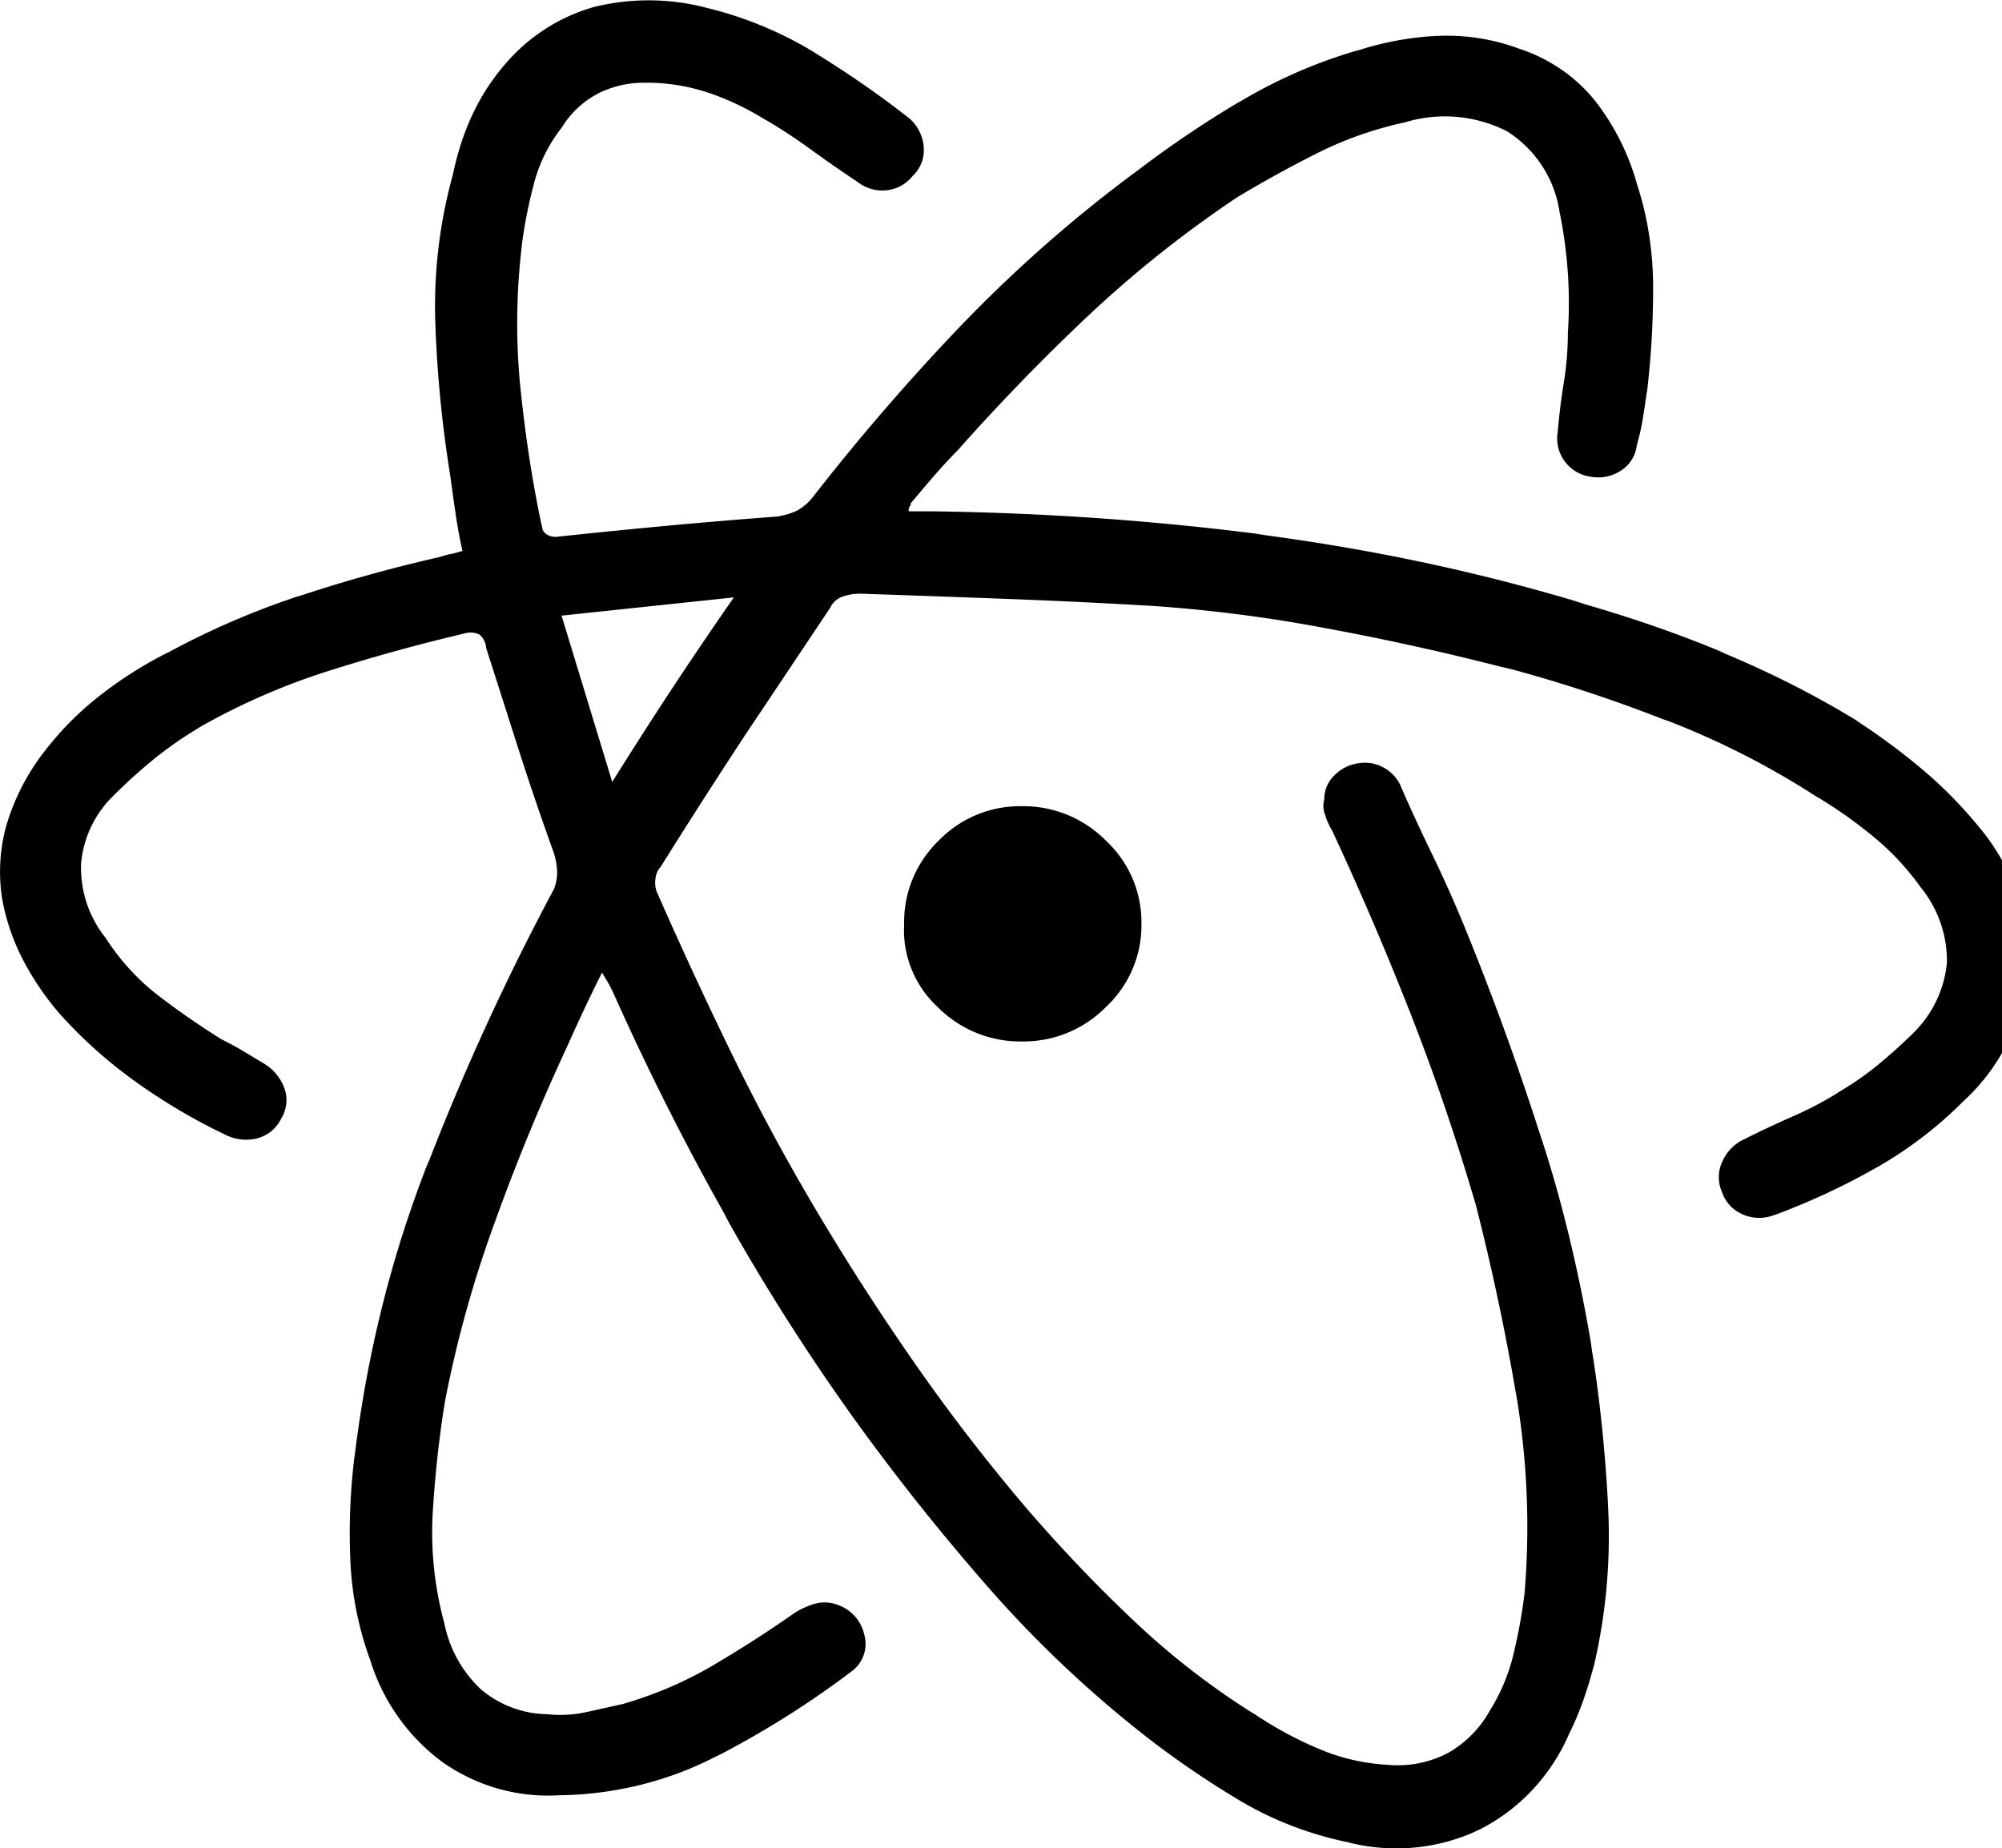 <svg xmlns="http://www.w3.org/2000/svg" width="3em" height="2.77em" viewBox="0 0 26 24"><path fill="currentColor" d="M7.819 12.629q-.132.263-.237.487t-.211.461q-.527 1.133-.948 2.304a15 15 0 0 0-.642 2.308l-.017.101q-.105.685-.145 1.37a4.5 4.5 0 0 0 .153 1.427l-.007-.032c.065.348.234.649.473.877l.001.001c.233.2.536.324.868.329h.001a1.6 1.6 0 0 0 .511-.028l-.01.002l.474-.105c.447-.13.835-.301 1.196-.514l-.024.013q.54-.316 1.067-.685a1 1 0 0 1 .255-.116l.008-.002a.47.47 0 0 1 .292.014l-.003-.001a.53.53 0 0 1 .351.392l.001.003a.44.44 0 0 1-.17.473l-.001.001c-.512.389-1.089.756-1.697 1.074l-.068.032c-.59.306-1.286.49-2.025.5h-.003a2.38 2.38 0 0 1-1.534-.444l.007.005a2.6 2.6 0 0 1-.917-1.285l-.005-.018a4.3 4.3 0 0 1-.263-1.307v-.009a8 8 0 0 1 .056-1.357l-.004.04c.169-1.402.498-2.678.972-3.881l-.037.106a32 32 0 0 1 1.706-3.711l-.086.174a.65.65 0 0 0 .079-.289v-.001a.9.9 0 0 0-.055-.296l.002.006q-.237-.658-.448-1.317l-.421-1.317a.25.25 0 0 0-.087-.175a.27.27 0 0 0-.199-.013l.002-.001q-.895.211-1.765.487a8.7 8.7 0 0 0-1.702.747l.042-.022a5 5 0 0 0-.601.415l.009-.007a7 7 0 0 0-.54.487a1.4 1.4 0 0 0-.421.89v.043c0 .345.119.663.319.913l-.002-.003q.283.439.678.746l.007.005q.395.303.816.566q.158.079.29.158l.263.158a.62.62 0 0 1 .271.325l.001.004a.45.45 0 0 1-.041.384l.001-.002a.48.48 0 0 1-.313.263l-.003.001a.6.6 0 0 1-.425-.054l.003.002a7.7 7.7 0 0 1-1.172-.696l.023.016a6 6 0 0 1-.996-.89l-.005-.006a3.7 3.7 0 0 1-.464-.682l-.01-.02a2.8 2.8 0 0 1-.261-.76l-.003-.017a2.25 2.25 0 0 1 .069-1.011l-.004.016a2.9 2.9 0 0 1 .466-.902l-.005.007q.323-.427.729-.744l.009-.007c.261-.206.554-.394.865-.552l.03-.014a10.5 10.5 0 0 1 1.648-.716l.077-.023q.878-.29 1.804-.5q.06-.021.137-.038l.008-.001c.058-.012.106-.026.153-.042l-.009.003q-.053-.237-.088-.474t-.066-.474a16 16 0 0 1-.196-1.94l-.001-.035a6.4 6.4 0 0 1 .235-1.994l-.011.045c.057-.285.139-.536.246-.773l-.009.022a2.8 2.8 0 0 1 .425-.676l-.003.004a2.36 2.36 0 0 1 1.177-.77l.017-.004a2.96 2.96 0 0 1 1.455.018L9.166.096a4.9 4.9 0 0 1 1.426.591l-.021-.012c.481.296.889.583 1.279.891l-.028-.021c.1.093.165.223.175.367v.002l.001.032a.46.46 0 0 1-.146.337a.5.5 0 0 1-.327.184h-.003a.52.52 0 0 1-.383-.106l.001.001q-.316-.211-.606-.421a7 7 0 0 0-.572-.377l-.033-.018a3.6 3.6 0 0 0-.699-.335l-.026-.008a2.5 2.5 0 0 0-.806-.132h-.025h.001h-.014c-.219 0-.426.054-.608.148l.007-.003a1.2 1.2 0 0 0-.458.429l-.003.005a2 2 0 0 0-.365.736L6.93 2.4a6 6 0 0 0-.155.797l-.003.033a8.5 8.5 0 0 0-.01 1.84l-.003-.036c.07.688.168 1.294.297 1.889l-.02-.111v.009a.14.14 0 0 0 .053.109q.052.039.124.04h.008q.737-.079 1.449-.145t1.422-.119a1 1 0 0 0 .269-.081l-.006.002a.7.7 0 0 0 .209-.183l.001-.002a29 29 0 0 1 1.957-2.26l-.008.009a18 18 0 0 1 2.191-1.929l.047-.034a14 14 0 0 1 1.305-.886l.065-.036a6.5 6.5 0 0 1 1.481-.647l.047-.012a4 4 0 0 1 1.004-.184h.01a2.7 2.7 0 0 1 1.059.164l-.019-.006c.404.127.744.361.998.668l.003.004c.244.309.434.674.548 1.071l.005.022c.134.401.211.863.211 1.342v.012q0 .704-.084 1.386l.005-.054q-.026.184-.053.351c-.022.138-.05.256-.084.372l.005-.021a.45.45 0 0 1-.196.328l-.002.001a.53.53 0 0 1-.385.088h.003a.5.5 0 0 1-.342-.183l-.001-.001a.5.5 0 0 1-.105-.398v.003q.026-.316.079-.645c.033-.194.052-.417.053-.645a6 6 0 0 0-.001-.795l.001.018a6 6 0 0 0-.112-.816l.007.04a1.5 1.5 0 0 0-.679-1.063l-.006-.004a1.78 1.78 0 0 0-1.33-.115l.013-.003a4.8 4.8 0 0 0-1.16.408l.027-.013q-.527.263-1.053.579a15 15 0 0 0-1.93 1.534l.007-.007q-.895.843-1.712 1.765q-.158.158-.316.342t-.29.342v.004a.05.05 0 0 1-.013.035a.1.1 0 0 0-.013.066v-.001h.29c1.496.019 2.947.124 4.373.31l-.186-.02c1.568.203 2.967.507 4.32.918l-.186-.049c.762.213 1.387.433 1.996.687l-.112-.042c.702.289 1.296.594 1.86.941l-.056-.032c.324.211.603.419.869.643l-.013-.011c.276.232.521.483.743.754l.008.01c.394.469.633 1.079.633 1.745l-.001.089v-.004a2.62 2.62 0 0 1-.841 1.723l-.002.002a5.3 5.3 0 0 1-1.133.864l-.026.014a9 9 0 0 1-1.278.593l-.065.021a.53.53 0 0 1-.372-.028l.003.001a.48.48 0 0 1-.262-.286l-.001-.003a.47.47 0 0 1 .001-.385l-.001.003a.57.57 0 0 1 .286-.301l.003-.001q.316-.158.645-.303a4.5 4.5 0 0 0 .633-.34l-.018.011c.185-.111.344-.224.494-.348l-.007.005q.224-.184.439-.395c.249-.24.414-.566.447-.929v-.014c0-.364-.128-.699-.342-.961l.002.003a3.4 3.4 0 0 0-.609-.654l-.006-.005a6 6 0 0 0-.722-.511l-.028-.016a10.6 10.6 0 0 0-1.915-.976l-.074-.025a19 19 0 0 0-1.965-.648l-.155-.036q-1.133-.29-2.277-.5a19 19 0 0 0-2.239-.286l-.065-.004q-.922-.053-1.857-.088t-1.857-.066h-.01a.7.7 0 0 0-.232.041l.005-.002a.28.28 0 0 0-.157.143l-.001.002L9.66 9.57q-.553.843-1.08 1.686a.25.25 0 0 0-.066.144v.001a.35.35 0 0 0 .013.174l-.001-.003q.474 1.08.988 2.133t1.119 2.067t1.277 1.975t1.435 1.856c.448.519.9.991 1.374 1.44l.009.008c.465.441.977.84 1.526 1.187l.041.024c.238.161.511.311.797.435l.033.013c.267.117.577.192.902.21h.007a1.4 1.4 0 0 0 .785-.162l-.007.004c.228-.133.412-.321.536-.546l.004-.007c.131-.208.235-.45.299-.707l.004-.017a7 7 0 0 0 .141-.767l.004-.036a10.3 10.3 0 0 0-.114-2.602l.009.061q-.211-1.251-.527-2.488q-.369-1.264-.843-2.475t-1.027-2.398a.8.8 0 0 1-.086-.192l-.002-.006a.3.3 0 0 1-.012-.2v-.004c0-.122.05-.232.132-.31a.54.54 0 0 1 .313-.158h.003a.5.5 0 0 1 .319.054l-.003-.001a.5.5 0 0 1 .236.26l.001.003q.184.421.395.856t.395.878q.553 1.343 1.001 2.738c.265.788.503 1.745.669 2.728l.016.116c.095.575.17 1.277.208 1.99l.002.052a7.4 7.4 0 0 1-.195 2.092l.01-.05q-.053.211-.132.439a4 4 0 0 1-.194.461l.01-.022c-.233.545-.638.98-1.145 1.244l-.014.007c-.319.157-.694.25-1.09.25q-.332-.001-.639-.082l.017.004c-.53-.11-1-.297-1.425-.551l.021.012a12 12 0 0 1-1.276-.875l.025.019a15 15 0 0 1-2.013-1.906l-.015-.017q-.922-1.053-1.738-2.185a28 28 0 0 1-1.619-2.536l-.076-.145q-.777-1.383-1.435-2.857l-.053-.105zm-.526-4.636l.658 2.16q.395-.632.777-1.212t.803-1.185zm5.977 5.531h-.018c-.42 0-.801-.171-1.075-.448a1.36 1.36 0 0 1-.437-1.001l.002-.083v-.019c0-.415.172-.789.448-1.057a1.47 1.47 0 0 1 1.057-.448h.024h-.001h.018c.42 0 .801.171 1.075.448c.284.265.461.642.461 1.061v.02v-.001v.019c0 .418-.177.795-.46 1.06l-.001.001a1.5 1.5 0 0 1-1.075.448h-.015h.001z"/></svg>